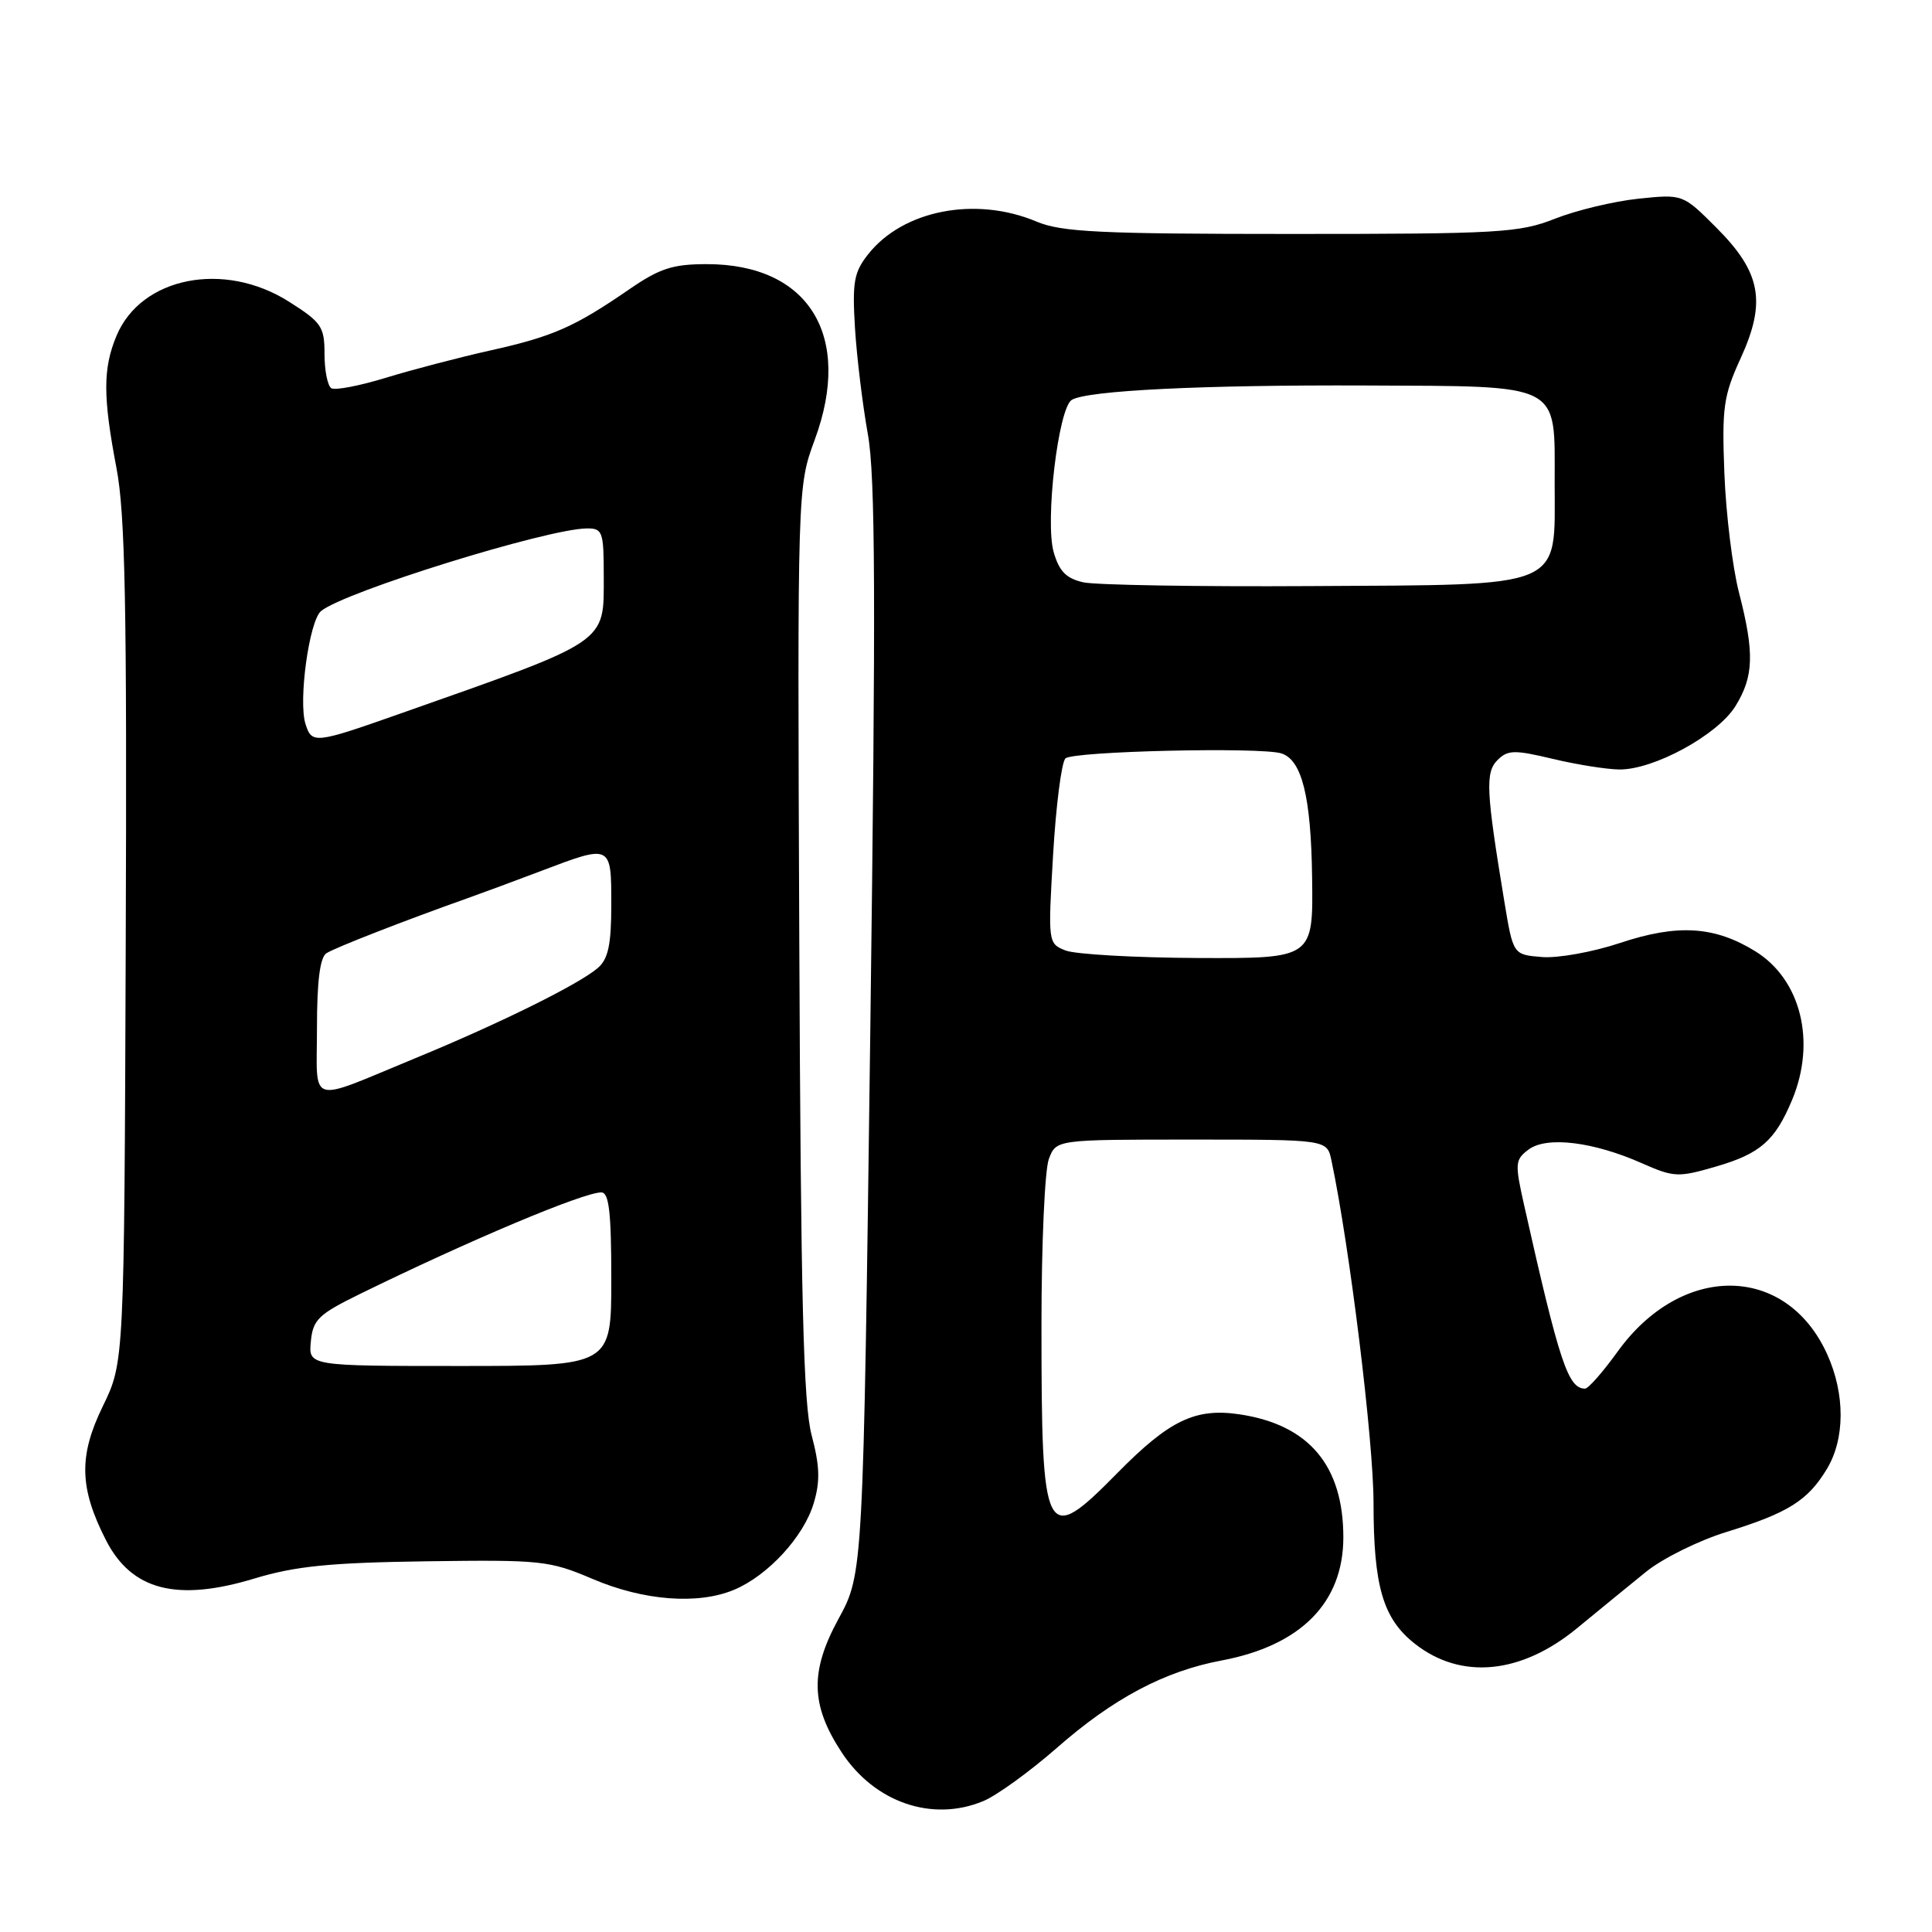 <?xml version="1.0" encoding="UTF-8" standalone="no"?>
<!DOCTYPE svg PUBLIC "-//W3C//DTD SVG 1.1//EN" "http://www.w3.org/Graphics/SVG/1.1/DTD/svg11.dtd" >
<svg xmlns="http://www.w3.org/2000/svg" xmlns:xlink="http://www.w3.org/1999/xlink" version="1.1" viewBox="0 0 256 256">
 <g >
 <path fill="currentColor"
d=" M 130.30 238.65 C 132.08 237.91 136.45 234.74 140.02 231.62 C 147.53 225.03 154.30 221.44 161.88 220.02 C 172.37 218.04 177.99 212.36 178.00 203.72 C 178.00 194.20 173.45 188.79 164.27 187.41 C 158.40 186.53 154.96 188.18 148.09 195.15 C 138.41 204.98 138.00 204.17 138.00 175.44 C 138.00 164.82 138.44 154.98 138.98 153.57 C 139.95 151.00 139.95 151.00 157.90 151.00 C 175.84 151.00 175.84 151.00 176.42 153.75 C 178.84 165.20 182.00 190.93 182.00 199.14 C 182.00 210.22 183.25 214.48 187.48 217.81 C 193.61 222.63 201.58 221.85 209.01 215.71 C 211.82 213.40 215.91 210.05 218.10 208.28 C 220.29 206.50 225.10 204.12 228.78 202.99 C 236.92 200.47 239.51 198.86 242.04 194.70 C 244.49 190.68 244.51 184.73 242.10 179.42 C 236.67 167.46 222.80 167.31 214.31 179.14 C 212.38 181.81 210.46 184.00 210.03 184.00 C 207.78 184.00 206.64 180.57 201.94 159.63 C 200.71 154.13 200.75 153.66 202.56 152.31 C 204.96 150.53 211.11 151.28 217.55 154.13 C 221.81 156.01 222.37 156.03 227.36 154.58 C 233.24 152.87 235.20 151.16 237.46 145.75 C 240.68 138.04 238.64 129.79 232.59 126.05 C 227.18 122.71 222.29 122.41 214.66 124.95 C 211.06 126.15 206.40 126.99 204.30 126.81 C 200.50 126.50 200.50 126.50 199.34 119.50 C 196.91 104.79 196.79 102.35 198.43 100.71 C 199.79 99.36 200.66 99.34 205.73 100.55 C 208.91 101.31 212.87 101.94 214.55 101.96 C 219.11 102.02 227.60 97.39 229.96 93.56 C 232.39 89.63 232.49 86.51 230.42 78.50 C 229.57 75.20 228.70 68.11 228.49 62.75 C 228.15 53.97 228.37 52.44 230.66 47.44 C 234.07 39.98 233.34 36.07 227.40 30.14 C 222.98 25.72 222.98 25.72 217.09 26.33 C 213.86 26.67 208.89 27.86 206.07 28.97 C 201.31 30.85 198.70 31.00 171.09 31.00 C 145.74 31.00 140.66 30.75 137.37 29.37 C 129.28 25.96 119.64 27.83 115.02 33.71 C 113.15 36.08 112.92 37.40 113.29 43.48 C 113.53 47.34 114.30 53.65 114.99 57.50 C 116.00 63.05 116.06 79.45 115.32 136.50 C 114.38 208.50 114.38 208.50 111.11 214.50 C 107.30 221.48 107.41 225.95 111.54 232.22 C 115.90 238.85 123.55 241.47 130.30 238.65 Z  M 97.28 210.65 C 101.76 208.77 106.50 203.62 107.82 199.19 C 108.69 196.30 108.63 194.28 107.55 190.19 C 106.45 186.03 106.11 172.29 105.91 124.71 C 105.66 64.50 105.66 64.50 107.96 58.26 C 113.03 44.51 107.19 35.00 93.66 35.00 C 89.13 35.00 87.41 35.56 83.36 38.35 C 76.12 43.33 73.26 44.59 65.00 46.43 C 60.88 47.35 54.64 48.98 51.15 50.05 C 47.66 51.12 44.40 51.75 43.90 51.44 C 43.41 51.13 43.00 49.10 43.00 46.92 C 43.00 43.29 42.61 42.71 38.30 39.98 C 29.70 34.52 18.70 36.69 15.44 44.49 C 13.63 48.82 13.63 52.55 15.43 62.00 C 16.59 68.04 16.83 80.30 16.66 125.00 C 16.46 180.50 16.46 180.50 13.62 186.34 C 10.41 192.92 10.51 197.16 14.03 204.06 C 17.43 210.73 23.42 212.28 33.72 209.16 C 39.14 207.52 43.70 207.06 56.50 206.88 C 71.70 206.67 72.80 206.78 78.50 209.21 C 85.28 212.11 92.50 212.66 97.28 210.65 Z  M 141.18 125.94 C 138.87 125.02 138.86 124.91 139.54 113.26 C 139.92 106.79 140.65 101.05 141.17 100.50 C 142.06 99.54 167.07 98.96 169.79 99.83 C 172.51 100.70 173.72 105.56 173.86 116.25 C 174.01 127.00 174.01 127.00 158.75 126.94 C 150.36 126.90 142.45 126.45 141.18 125.94 Z  M 143.54 77.16 C 141.28 76.65 140.35 75.70 139.62 73.17 C 138.45 69.09 140.23 54.10 142.01 52.99 C 144.04 51.74 159.38 50.99 181.00 51.08 C 207.16 51.20 206.00 50.60 206.00 64.00 C 206.00 78.18 207.72 77.46 173.55 77.66 C 158.67 77.75 145.17 77.52 143.54 77.16 Z  M 41.19 177.75 C 41.46 174.87 42.19 174.16 47.61 171.50 C 62.10 164.39 77.28 158.00 79.67 158.00 C 80.70 158.00 81.00 160.61 81.00 169.50 C 81.00 181.00 81.00 181.00 60.94 181.00 C 40.87 181.00 40.87 181.00 41.19 177.75 Z  M 42.00 136.18 C 42.00 130.03 42.40 126.86 43.25 126.31 C 44.40 125.57 53.47 122.03 62.00 119.00 C 63.92 118.32 68.32 116.69 71.77 115.38 C 81.01 111.87 81.00 111.87 81.00 119.85 C 81.00 125.11 80.60 127.05 79.25 128.23 C 76.83 130.36 66.34 135.56 55.00 140.23 C 40.56 146.18 42.00 146.63 42.00 136.18 Z  M 40.48 95.93 C 39.51 92.88 40.97 82.27 42.54 80.97 C 45.61 78.42 72.48 70.07 77.75 70.02 C 79.85 70.00 80.00 70.43 80.00 76.35 C 80.00 85.33 80.83 84.76 53.00 94.57 C 41.70 98.55 41.32 98.59 40.48 95.93 Z "/>
</g>
</svg>